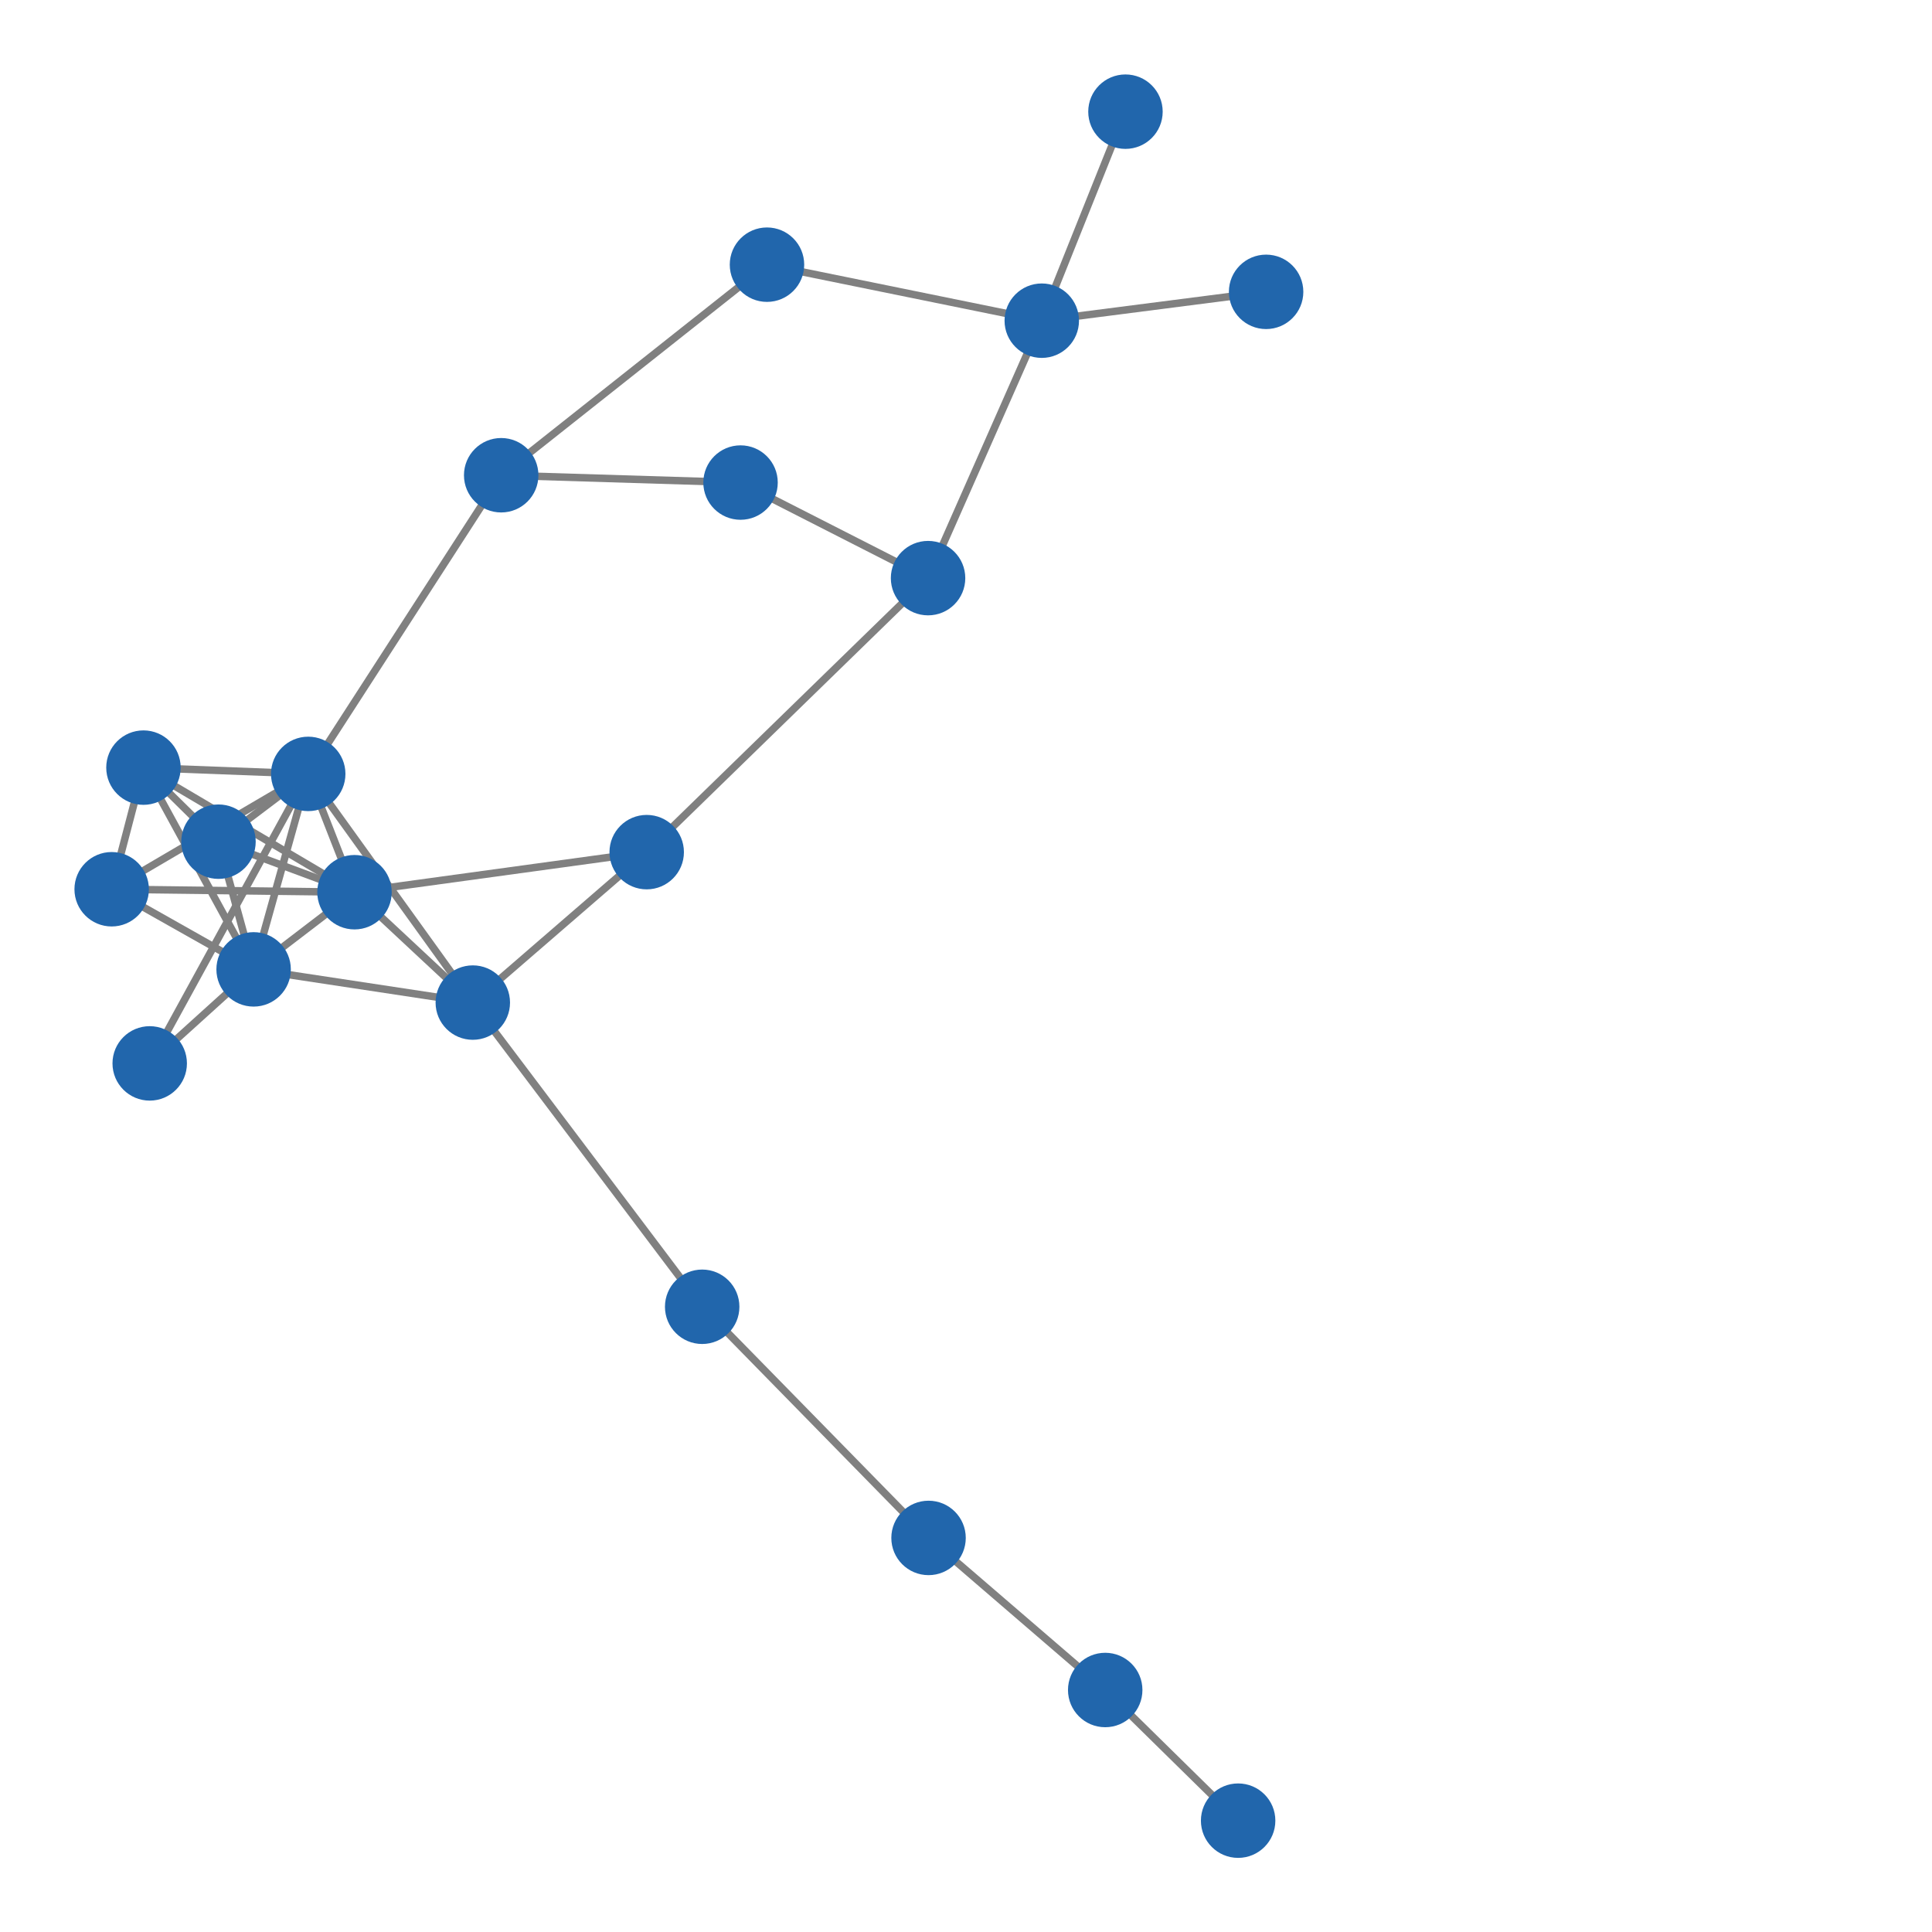 <svg width="300" height="300" xmlns="http://www.w3.org/2000/svg" style="animation-delay: 0s; animation-direction: normal; animation-duration: 0s; animation-fill-mode: none; animation-iteration-count: 1; animation-name: none; animation-play-state: running; animation-timing-function: ease; background-attachment: scroll; background-blend-mode: normal; background-clip: border-box; background-color: rgba(0, 0, 0, 0); background-image: none; background-origin: padding-box; background-position: 0% 0%; background-repeat: repeat; background-size: auto; border-bottom-color: rgb(0, 0, 0); border-bottom-left-radius: 0px; border-bottom-right-radius: 0px; border-bottom-style: none; border-bottom-width: 0px; border-collapse: separate; border-image-outset: 0px; border-image-repeat: stretch; border-image-slice: 100%; border-image-source: none; border-image-width: 1; border-left-color: rgb(0, 0, 0); border-left-style: none; border-left-width: 0px; border-right-color: rgb(0, 0, 0); border-right-style: none; border-right-width: 0px; border-top-color: rgb(0, 0, 0); border-top-left-radius: 0px; border-top-right-radius: 0px; border-top-style: none; border-top-width: 0px; bottom: auto; box-shadow: none; box-sizing: content-box; break-after: auto; break-before: auto; break-inside: auto; caption-side: top; clear: none; clip: auto; color: rgb(0, 0, 0); content: ; cursor: auto; direction: ltr; display: inline; empty-cells: show; float: none; font-family: sans-serif; font-kerning: auto; font-size: 12px; font-stretch: normal; font-style: normal; font-variant: normal; font-variant-ligatures: normal; font-variant-caps: normal; font-variant-numeric: normal; font-weight: normal; height: 300px; image-rendering: auto; isolation: auto; left: auto; letter-spacing: normal; line-height: normal; list-style-image: none; list-style-position: outside; list-style-type: disc; margin-bottom: 0px; margin-left: 0px; margin-right: 0px; margin-top: 0px; max-height: none; max-width: none; min-height: 0px; min-width: 0px; mix-blend-mode: normal; object-fit: fill; object-position: 50% 50%; offset-distance: 0px; offset-path: none; offset-rotate: auto 0deg; offset-rotation: auto 0deg; opacity: 1; orphans: 2; outline-color: rgb(0, 0, 0); outline-offset: 0px; outline-style: none; outline-width: 0px; overflow-anchor: auto; overflow-wrap: normal; overflow-x: hidden; overflow-y: hidden; padding-bottom: 20px; padding-left: 20px; padding-right: 20px; padding-top: 20px; pointer-events: auto; position: static; resize: none; right: auto; speak: normal; table-layout: auto; tab-size: 8; text-align: start; text-align-last: auto; text-decoration: none; text-indent: 0px; text-rendering: auto; text-shadow: none; text-size-adjust: auto; text-overflow: clip; text-transform: none; top: auto; touch-action: auto; transition-delay: 0s; transition-duration: 0s; transition-property: all; transition-timing-function: ease; unicode-bidi: normal; vertical-align: baseline; visibility: visible; white-space: normal; widows: 2; width: 300px; will-change: auto; word-break: normal; word-spacing: 0px; word-wrap: normal; z-index: auto; zoom: 1; -webkit-appearance: none; backface-visibility: visible; -webkit-background-clip: border-box; -webkit-background-origin: padding-box; -webkit-border-horizontal-spacing: 0px; -webkit-border-image: none; -webkit-border-vertical-spacing: 0px; -webkit-box-align: stretch; -webkit-box-decoration-break: slice; -webkit-box-direction: normal; -webkit-box-flex: 0; -webkit-box-flex-group: 1; -webkit-box-lines: single; -webkit-box-ordinal-group: 1; -webkit-box-orient: horizontal; -webkit-box-pack: start; -webkit-box-reflect: none; column-count: auto; column-gap: normal; column-rule-color: rgb(0, 0, 0); column-rule-style: none; column-rule-width: 0px; column-span: none; column-width: auto; align-content: stretch; align-items: stretch; align-self: stretch; flex-basis: auto; flex-grow: 0; flex-shrink: 1; flex-direction: row; flex-wrap: nowrap; justify-content: flex-start; -webkit-font-smoothing: auto; -webkit-highlight: none; hyphens: manual; -webkit-hyphenate-character: auto; -webkit-line-break: auto; -webkit-line-clamp: none; -webkit-locale: &quot;en&quot;; -webkit-margin-before-collapse: collapse; -webkit-margin-after-collapse: collapse; -webkit-mask-box-image: none; -webkit-mask-box-image-outset: 0px; -webkit-mask-box-image-repeat: stretch; -webkit-mask-box-image-slice: 0 fill; -webkit-mask-box-image-source: none; -webkit-mask-box-image-width: auto; -webkit-mask-clip: border-box; -webkit-mask-composite: source-over; -webkit-mask-image: none; -webkit-mask-origin: border-box; -webkit-mask-position: 0% 0%; -webkit-mask-repeat: repeat; -webkit-mask-size: auto; order: 0; perspective: none; perspective-origin: 170px 170px; -webkit-print-color-adjust: economy; -webkit-rtl-ordering: logical; shape-outside: none; shape-image-threshold: 0; shape-margin: 0px; -webkit-tap-highlight-color: rgba(0, 0, 0, 0.18); -webkit-text-combine: none; -webkit-text-decorations-in-effect: none; -webkit-text-emphasis-color: rgb(0, 0, 0); -webkit-text-emphasis-position: over; -webkit-text-emphasis-style: none; -webkit-text-fill-color: rgb(0, 0, 0); -webkit-text-orientation: vertical-right; -webkit-text-security: none; -webkit-text-stroke-color: rgb(0, 0, 0); -webkit-text-stroke-width: 0px; transform: none; transform-origin: 170px 170px; transform-style: flat; -webkit-user-drag: auto; -webkit-user-modify: read-only; user-select: text; -webkit-writing-mode: horizontal-tb; -webkit-app-region: no-drag; buffered-rendering: auto; clip-path: none; clip-rule: nonzero; mask: none; filter: none; flood-color: rgb(0, 0, 0); flood-opacity: 1; lighting-color: rgb(255, 255, 255); stop-color: rgb(0, 0, 0); stop-opacity: 1; color-interpolation: sRGB; color-interpolation-filters: linearRGB; color-rendering: auto; fill: rgb(0, 0, 0); fill-opacity: 1; fill-rule: nonzero; marker-end: none; marker-mid: none; marker-start: none; mask-type: luminance; shape-rendering: auto; stroke: none; stroke-dasharray: none; stroke-dashoffset: 0px; stroke-linecap: butt; stroke-linejoin: miter; stroke-miterlimit: 4; stroke-opacity: 1; stroke-width: 1px; alignment-baseline: auto; baseline-shift: 0px; dominant-baseline: auto; text-anchor: start; writing-mode: horizontal-tb; vector-effect: none; paint-order: fill stroke markers; d: none; cx: 0px; cy: 0px; x: 0px; y: 0px; r: 0px; rx: auto; ry: auto;" version="1.1" xmlns:xlink="http://www.w3.org/1999/xlink"><style type="text/css">svg { padding: 20px; }</style><svg xmlns="http://www.w3.org/2000/svg"><g transform="scale(1.156) translate(-59.773,-35.682)"><line class="link" x1="93.84" y1="165.893" x2="89.121" y2="148.741" style="stroke: grey; stroke-width: 1;"/><line class="link" x1="93.84" y1="165.893" x2="79.043" y2="138.792" style="stroke: grey; stroke-width: 1;"/><line class="link" x1="107.391" y1="155.528" x2="74.773" y2="155.13" style="stroke: grey; stroke-width: 1;"/><line class="link" x1="107.391" y1="155.528" x2="89.121" y2="148.741" style="stroke: grey; stroke-width: 1;"/><line class="link" x1="101.174" y1="139.636" x2="107.391" y2="155.528" style="stroke: grey; stroke-width: 1;"/><line class="link" x1="101.174" y1="139.636" x2="89.121" y2="148.741" style="stroke: grey; stroke-width: 1;"/><line class="link" x1="101.174" y1="139.636" x2="79.043" y2="138.792" style="stroke: grey; stroke-width: 1;"/><line class="link" x1="101.174" y1="139.636" x2="74.773" y2="155.13" style="stroke: grey; stroke-width: 1;"/><line class="link" x1="101.174" y1="139.636" x2="93.84" y2="165.893" style="stroke: grey; stroke-width: 1;"/><line class="link" x1="93.84" y1="165.893" x2="107.391" y2="155.528" style="stroke: grey; stroke-width: 1;"/><line class="link" x1="229.843" y1="74.884" x2="199.709" y2="78.758" style="stroke: grey; stroke-width: 1;"/><line class="link" x1="162.798" y1="71.235" x2="127.095" y2="99.518" style="stroke: grey; stroke-width: 1;"/><line class="link" x1="199.709" y1="78.758" x2="162.798" y2="71.235" style="stroke: grey; stroke-width: 1;"/><line class="link" x1="159.246" y1="100.502" x2="184.435" y2="113.339" style="stroke: grey; stroke-width: 1;"/><line class="link" x1="123.282" y1="170.354" x2="107.391" y2="155.528" style="stroke: grey; stroke-width: 1;"/><line class="link" x1="123.282" y1="170.354" x2="93.84" y2="165.893" style="stroke: grey; stroke-width: 1;"/><line class="link" x1="210.951" y1="50.682" x2="199.709" y2="78.758" style="stroke: grey; stroke-width: 1;"/><line class="link" x1="74.773" y1="155.13" x2="93.84" y2="165.893" style="stroke: grey; stroke-width: 1;"/><line class="link" x1="79.043" y1="138.792" x2="74.773" y2="155.13" style="stroke: grey; stroke-width: 1;"/><line class="link" x1="101.174" y1="139.636" x2="123.282" y2="170.354" style="stroke: grey; stroke-width: 1;"/><line class="link" x1="127.095" y1="99.518" x2="101.174" y2="139.636" style="stroke: grey; stroke-width: 1;"/><line class="link" x1="159.246" y1="100.502" x2="127.095" y2="99.518" style="stroke: grey; stroke-width: 1;"/><line class="link" x1="79.883" y1="178.523" x2="101.174" y2="139.636" style="stroke: grey; stroke-width: 1;"/><line class="link" x1="93.84" y1="165.893" x2="79.883" y2="178.523" style="stroke: grey; stroke-width: 1;"/><line class="link" x1="89.121" y1="148.741" x2="79.043" y2="138.792" style="stroke: grey; stroke-width: 1;"/><line class="link" x1="184.435" y1="113.339" x2="146.641" y2="150.145" style="stroke: grey; stroke-width: 1;"/><line class="link" x1="199.709" y1="78.758" x2="184.435" y2="113.339" style="stroke: grey; stroke-width: 1;"/><line class="link" x1="208.23" y1="262.691" x2="226.085" y2="280.242" style="stroke: grey; stroke-width: 1;"/><line class="link" x1="184.5" y1="242.264" x2="208.23" y2="262.691" style="stroke: grey; stroke-width: 1;"/><line class="link" x1="154.093" y1="211.214" x2="184.5" y2="242.264" style="stroke: grey; stroke-width: 1;"/><line class="link" x1="123.282" y1="170.354" x2="154.093" y2="211.214" style="stroke: grey; stroke-width: 1;"/><line class="link" x1="146.641" y1="150.145" x2="123.282" y2="170.354" style="stroke: grey; stroke-width: 1;"/><line class="link" x1="107.391" y1="155.528" x2="146.641" y2="150.145" style="stroke: grey; stroke-width: 1;"/><line class="link" x1="79.043" y1="138.792" x2="107.391" y2="155.528" style="stroke: grey; stroke-width: 1;"/><circle class="node" r="5" cx="79.043" cy="138.792" style="fill: rgb(33, 102, 172);"/><circle class="node" r="5" cx="93.84" cy="165.893" style="fill: rgb(33, 102, 172);"/><circle class="node" r="5" cx="146.641" cy="150.145" style="fill: rgb(33, 102, 172);"/><circle class="node" r="5" cx="154.093" cy="211.214" style="fill: rgb(33, 102, 172);"/><circle class="node" r="5" cx="101.174" cy="139.636" style="fill: rgb(33, 102, 172);"/><circle class="node" r="5" cx="208.23" cy="262.691" style="fill: rgb(33, 102, 172);"/><circle class="node" r="5" cx="199.709" cy="78.758" style="fill: rgb(33, 102, 172);"/><circle class="node" r="5" cx="159.246" cy="100.502" style="fill: rgb(33, 102, 172);"/><circle class="node" r="5" cx="107.391" cy="155.528" style="fill: rgb(33, 102, 172);"/><circle class="node" r="5" cx="184.5" cy="242.264" style="fill: rgb(33, 102, 172);"/><circle class="node" r="5" cx="127.095" cy="99.518" style="fill: rgb(33, 102, 172);"/><circle class="node" r="5" cx="123.282" cy="170.354" style="fill: rgb(33, 102, 172);"/><circle class="node" r="5" cx="89.121" cy="148.741" style="fill: rgb(33, 102, 172);"/><circle class="node" r="5" cx="184.435" cy="113.339" style="fill: rgb(33, 102, 172);"/><circle class="node" r="5" cx="226.085" cy="280.242" style="fill: rgb(33, 102, 172);"/><circle class="node" r="5" cx="79.883" cy="178.523" style="fill: rgb(33, 102, 172);"/><circle class="node" r="5" cx="74.773" cy="155.13" style="fill: rgb(33, 102, 172);"/><circle class="node" r="5" cx="210.951" cy="50.682" style="fill: rgb(33, 102, 172);"/><circle class="node" r="5" cx="162.798" cy="71.235" style="fill: rgb(33, 102, 172);"/><circle class="node" r="5" cx="229.843" cy="74.884" style="fill: rgb(33, 102, 172);"/></g></svg></svg>